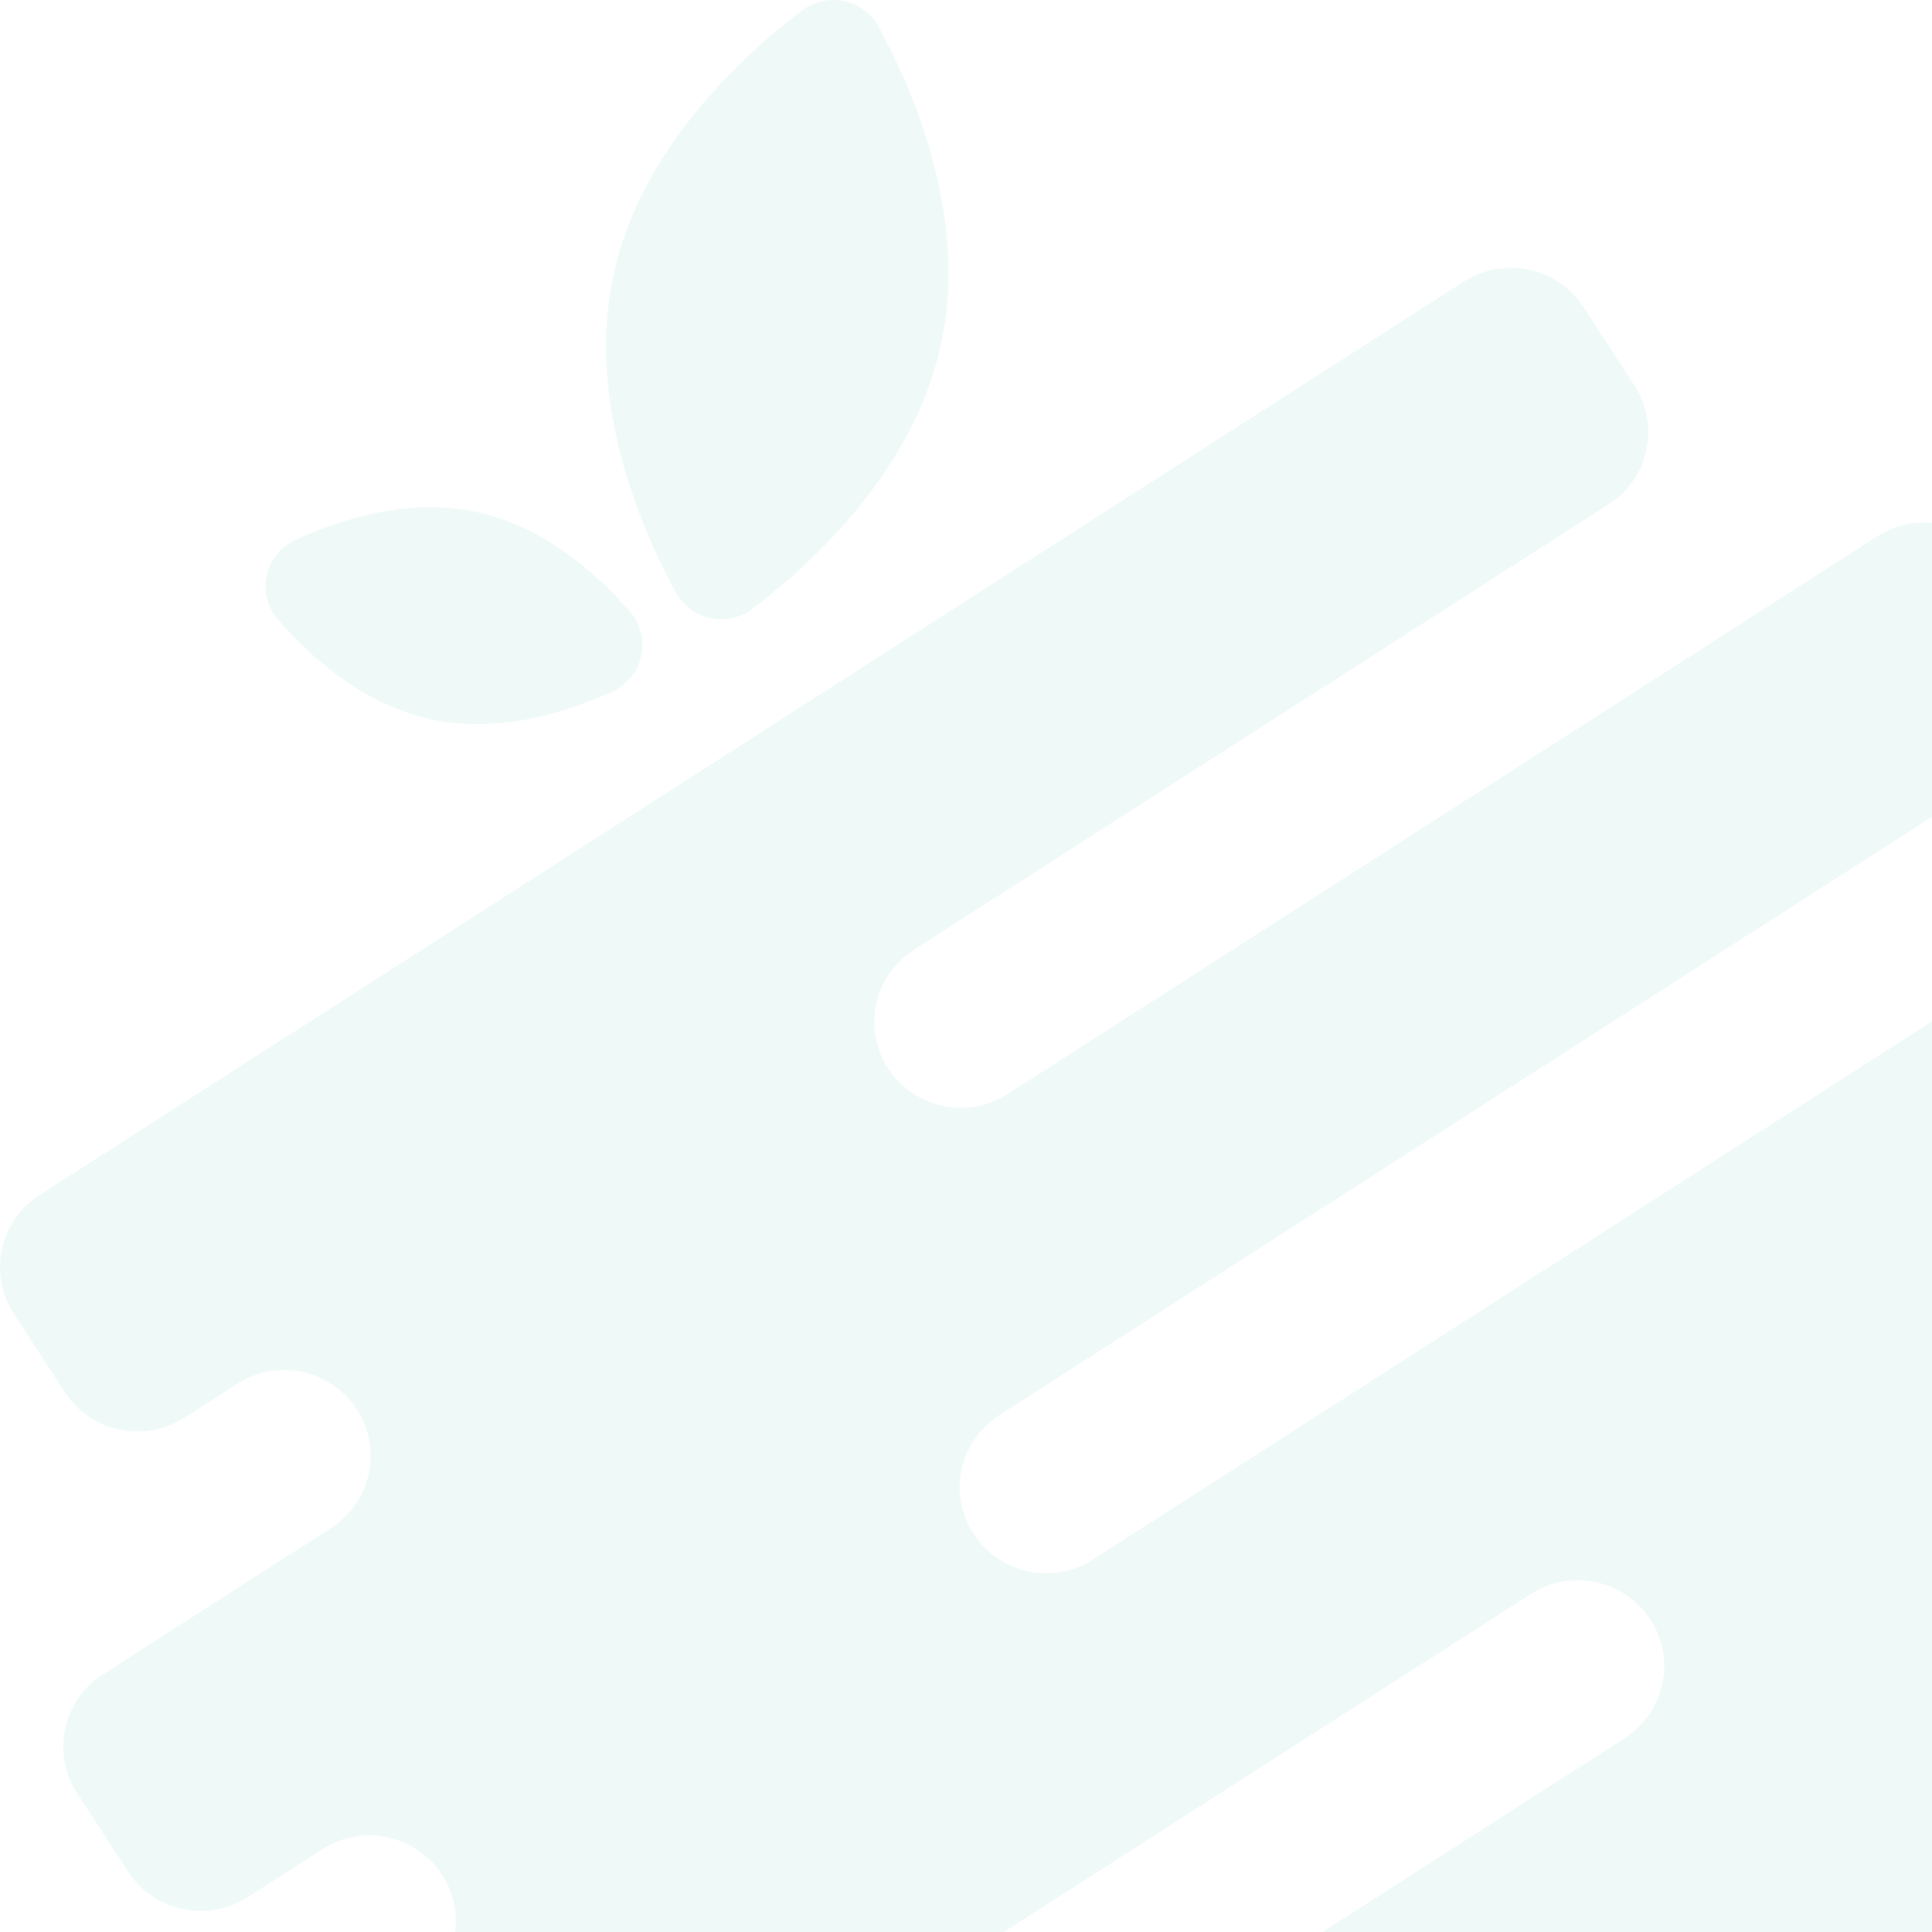 <svg width="300" height="300" viewBox="0 0 300 300" fill="none" xmlns="http://www.w3.org/2000/svg">
<g opacity="0.2">
<path d="M375.409 271.714L340.74 293.937C334.514 297.941 326.221 296.144 322.191 289.96C318.161 283.775 319.97 275.537 326.196 271.534L388.067 231.86C394.293 227.856 396.076 219.619 392.072 213.434L384.141 201.244C380.111 195.059 371.818 193.289 365.592 197.266L357.351 202.553C351.125 206.556 342.833 204.76 338.802 198.575C334.772 192.391 336.581 184.153 342.807 180.15L365.98 165.291C372.205 161.288 373.988 153.05 369.984 146.865L362.053 134.675C358.023 128.491 349.73 126.72 343.504 130.698L169.721 242.15C163.495 246.154 155.202 244.357 151.172 238.173C147.142 231.988 148.95 223.75 155.176 219.747L314.028 117.841C320.254 113.837 322.036 105.6 318.032 99.415L310.101 87.225C306.071 81.041 297.779 79.27 291.553 83.248L156.468 169.884C150.242 173.888 141.95 172.091 137.919 165.907C133.889 159.722 135.698 151.484 141.924 147.481L249.805 78.295C256.031 74.291 257.814 66.054 253.81 59.869L245.879 47.679C241.849 41.495 233.556 39.724 227.33 43.702L6.142 185.564C-0.084 189.568 -1.867 197.805 2.137 203.99L10.068 216.18C14.098 222.364 22.391 224.135 28.617 220.158L36.858 214.871C43.084 210.868 51.376 212.664 55.407 218.849C59.437 225.033 57.628 233.271 51.402 237.274L15.958 260.012C9.732 264.015 7.95 272.253 11.954 278.437L19.885 290.627C23.915 296.812 32.208 298.582 38.434 294.605L50.085 287.137C56.311 283.133 64.603 284.93 68.633 291.115C72.663 297.299 70.855 305.537 64.629 309.54L38.046 326.58C31.82 330.584 30.038 338.821 34.042 345.006L41.973 357.196C46.003 363.38 54.296 365.151 60.522 361.173L237.715 247.514C243.941 243.51 252.234 245.307 256.264 251.492C260.294 257.676 258.485 265.914 252.259 269.917L89.972 374.005C83.746 378.008 81.964 386.246 85.968 392.43L93.899 404.62C97.929 410.805 106.221 412.576 112.447 408.598L221.104 338.898C227.33 334.895 235.623 336.691 239.653 342.876C243.683 349.061 241.874 357.298 235.648 361.302L154.195 413.551C147.969 417.554 146.186 425.792 150.19 431.977L158.121 444.166C162.151 450.351 170.444 452.122 176.67 448.144L397.858 306.281C404.084 302.278 405.867 294.04 401.863 287.855L393.932 275.666C389.902 269.481 381.609 267.71 375.383 271.688H375.409V271.714Z" fill="#B0E4DD"/>
<path d="M146.112 53.505C141.901 72.983 126.272 87.38 116.868 94.514C112.916 97.491 107.284 96.285 104.933 91.973C99.301 81.631 91.035 62.128 95.271 42.65C99.482 23.172 115.112 8.775 124.515 1.641C128.468 -1.336 134.099 -0.13 136.45 4.182C142.082 14.524 150.349 34.027 146.112 53.505Z" fill="#B0E4DD"/>
<path d="M67.005 111.706C56.465 109.448 48.25 102.083 43.187 96.257C39.699 92.254 41.043 86.069 45.873 83.837C52.9 80.603 63.44 77.242 73.981 79.5C84.521 81.758 92.736 89.123 97.799 94.949C101.287 98.952 99.943 105.137 95.112 107.369C88.086 110.603 77.546 113.965 67.005 111.706Z" fill="#B0E4DD"/>
</g>
</svg>
